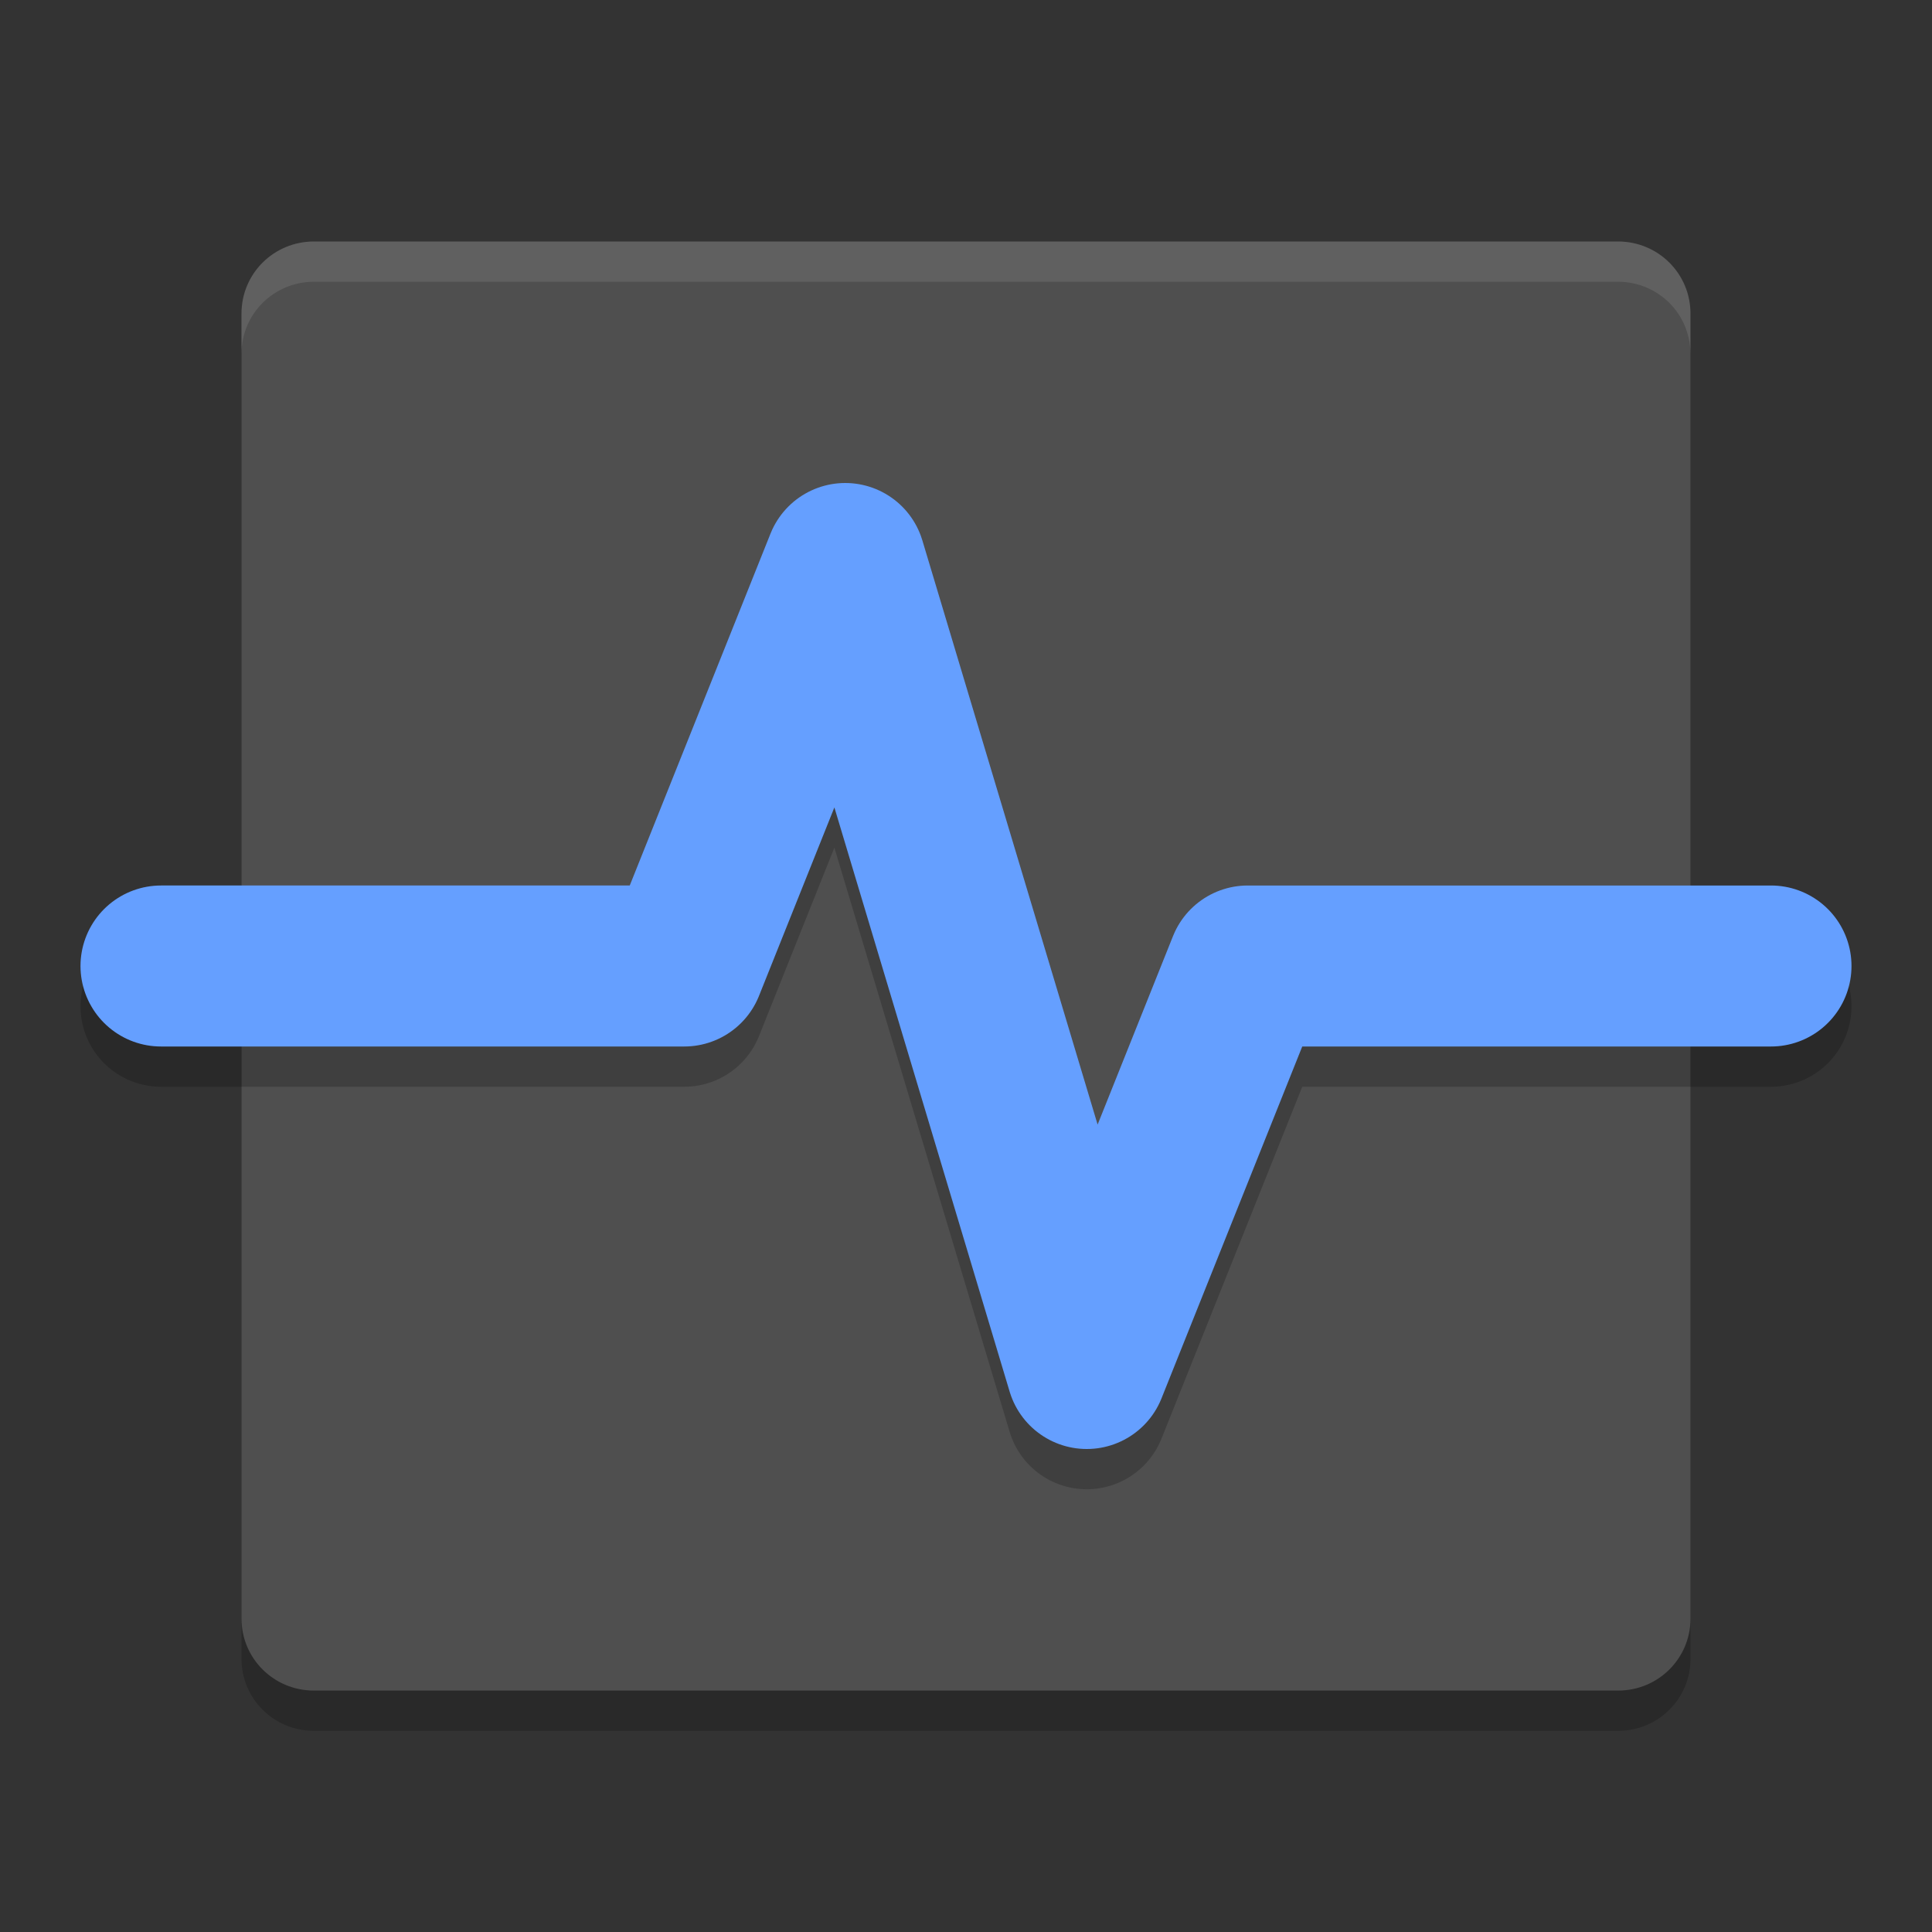 <svg height="24" width="24" xmlns="http://www.w3.org/2000/svg"><rect width="100%" height="100%" fill="#333333" stroke="none"/><path d="m3.9 3.5h16.2c.499 0 .9.399.9.895v16.211c0 .496-.401.895-.9.895h-16.2c-.499 0-.9-.399-.9-.895v-16.211c0-.496.401-.895.9-.895z" opacity=".2"/><path d="m3.9 3h16.2c.499 0 .9.399.9.895v16.211c0 .496-.401.895-.9.895h-16.2c-.499 0-.9-.399-.9-.895v-16.211c0-.496.401-.895.9-.895z" fill="#4f4f4f"/><path d="m2 12.5h6.5l2-5 3 10 2-5h6.5" style="opacity:.2;stroke-linejoin:round;stroke:#000;stroke-linecap:round;stroke-width:2;fill:none"/><path d="m2 12h6.5l2-5 3 10 2-5h6.5" fill="none" stroke="#659fff" stroke-linecap="round" stroke-linejoin="round" stroke-width="2"/><path d="m3.9 3c-.499 0-.9.399-.9.895v.5c0-.496.402-.895.9-.895h16.199c.499 0 .9.399.9.895v-.5c0-.496-.402-.895-.9-.895z" fill="#fff" opacity=".1"/></svg>